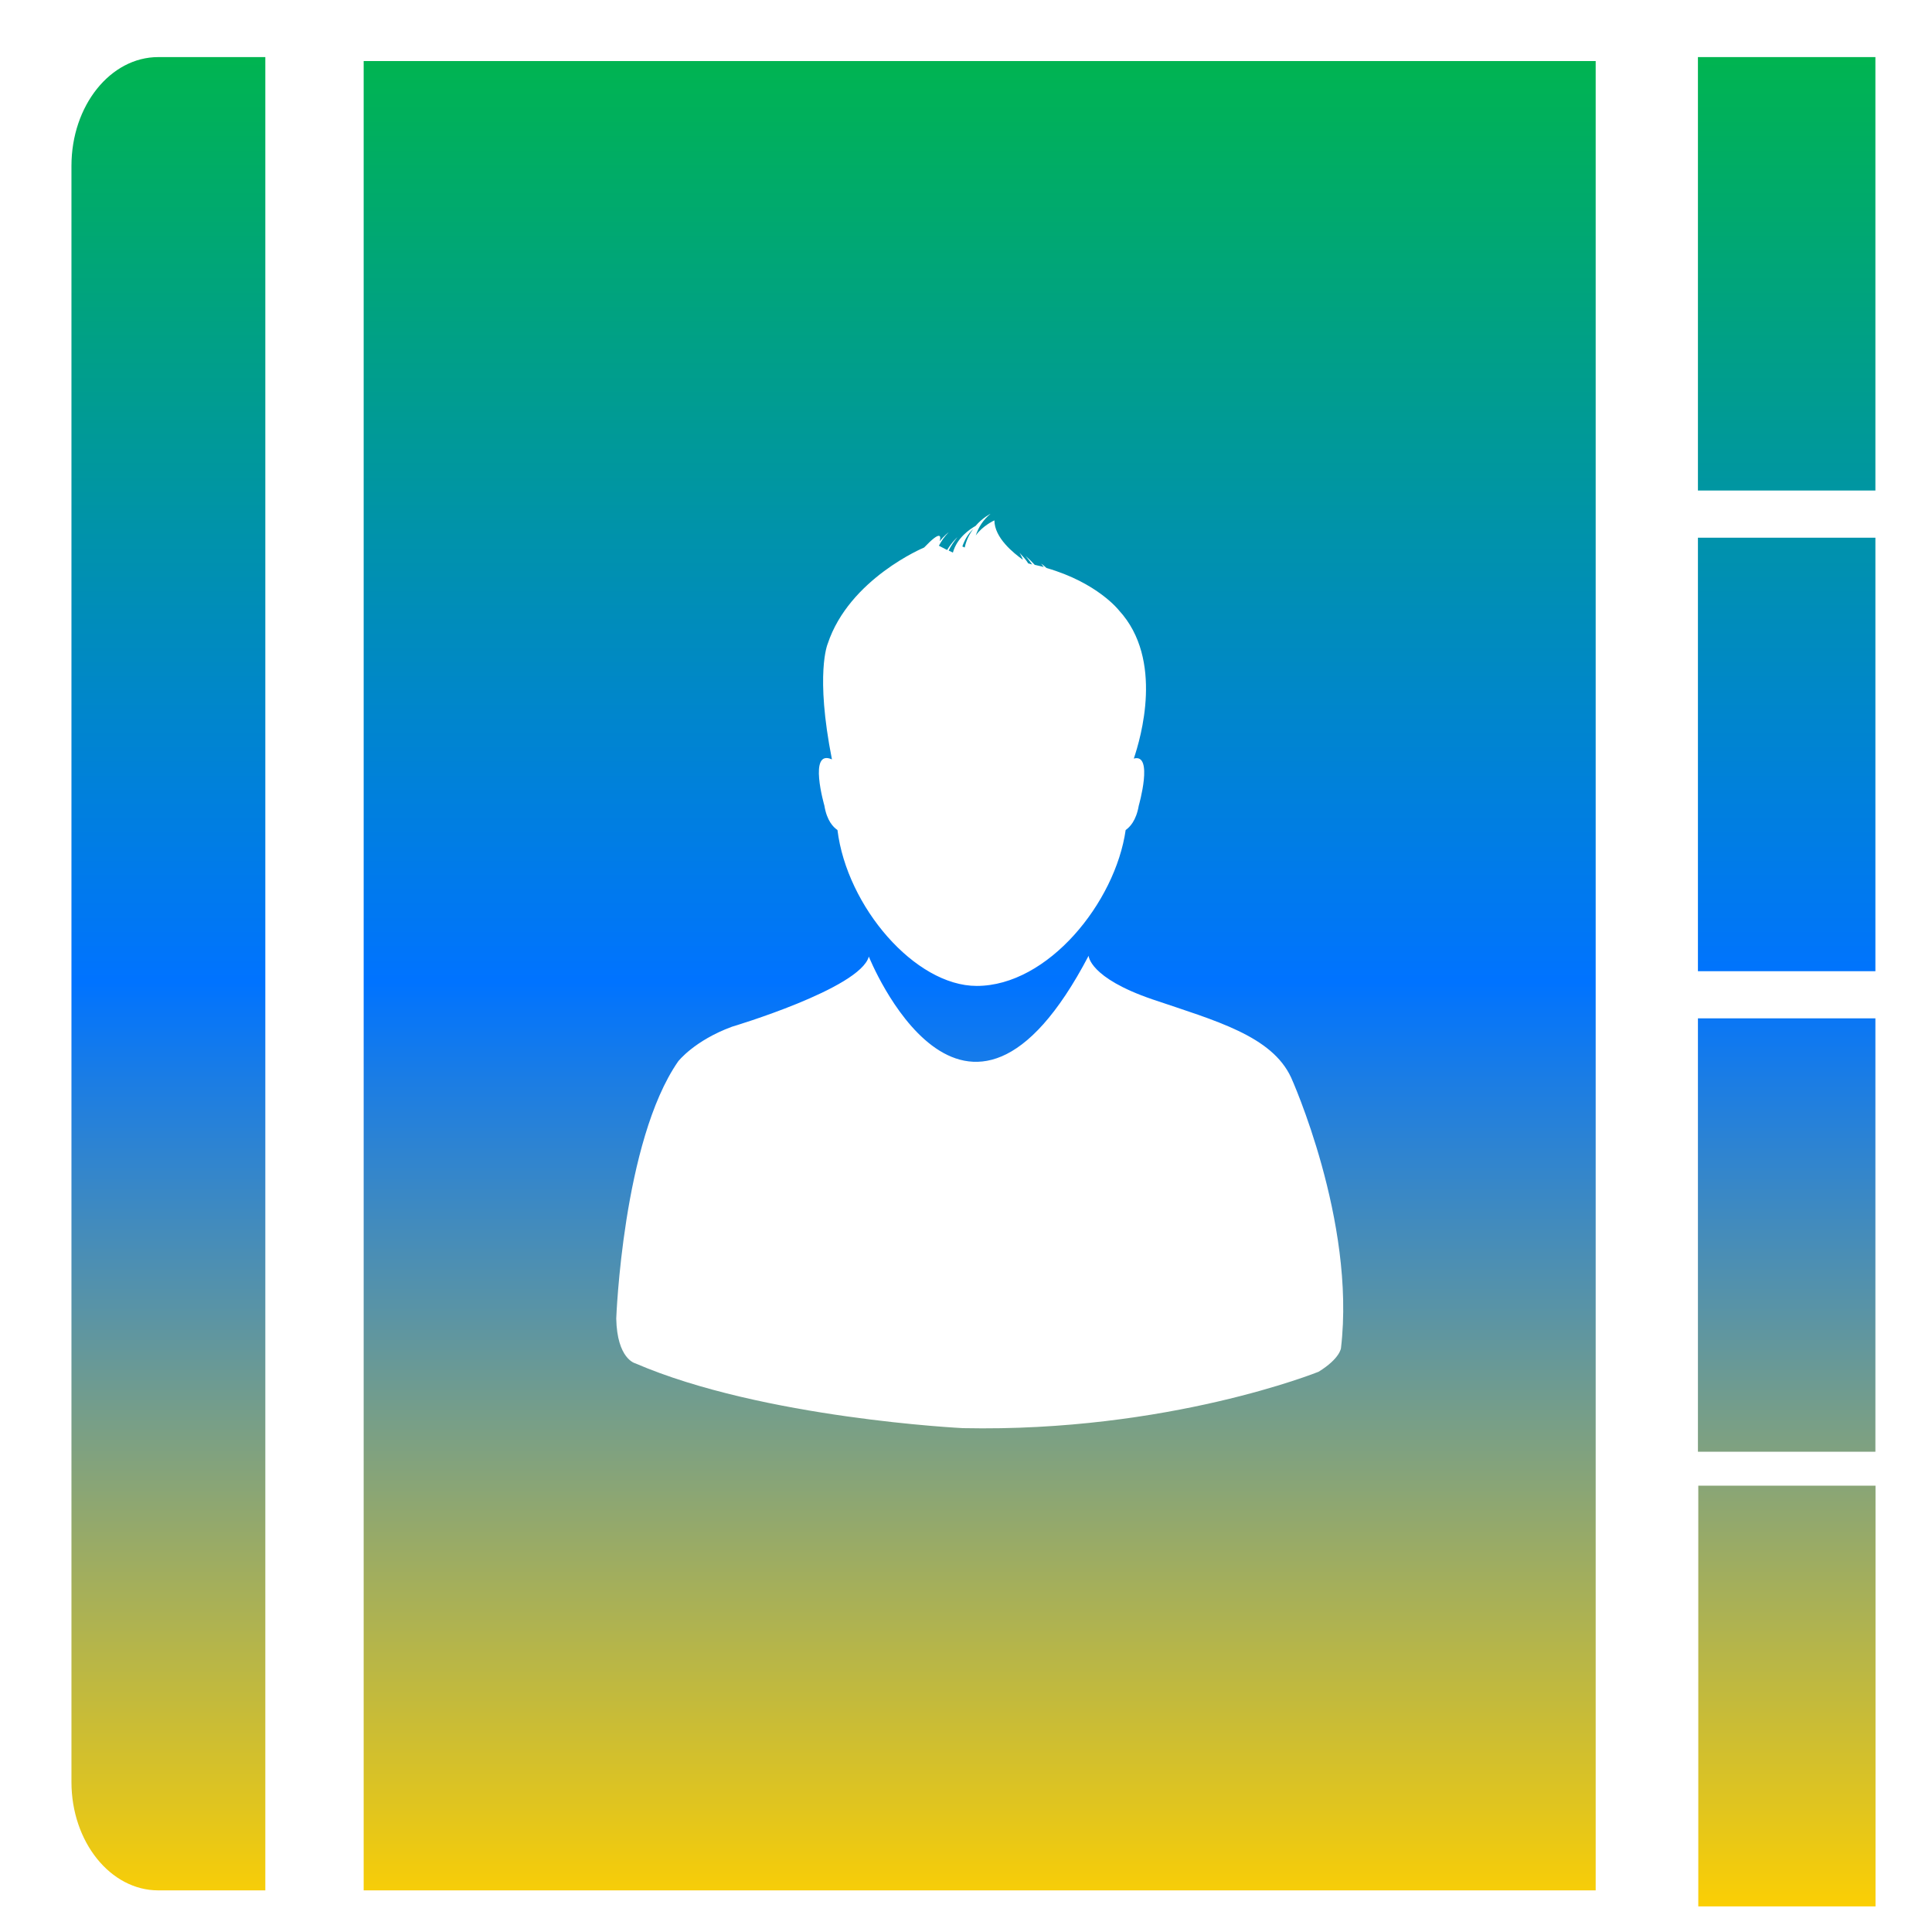 <svg xmlns="http://www.w3.org/2000/svg" xmlns:xlink="http://www.w3.org/1999/xlink" width="64" height="64" viewBox="0 0 64 64" version="1.1"><defs><linearGradient id="linear0" x1="0%" x2="0%" y1="0%" y2="100%"><stop offset="0%" style="stop-color:#00b54e; stop-opacity:1"/><stop offset="50%" style="stop-color:#0073ff; stop-opacity:1"/><stop offset="100%" style="stop-color:#ffd000; stop-opacity:1"/></linearGradient></defs><g id="surface1"><path style=" stroke:none;fill-rule:nonzero;fill:url(#linear0);" d="M 5.242 1.891 C 3.66 1.891 2.367 3.496 2.367 5.496 L 2.367 59.031 C 2.367 61.016 3.66 62.621 5.242 62.621 L 8.789 62.621 L 8.789 1.891 L 5.242 1.891 M 56.246 1.891 L 56.246 16.25 L 62.125 16.25 L 62.125 1.891 Z M 12.047 2.023 L 12.047 62.621 L 52.859 62.621 L 52.859 2.023 Z M 32.812 17.02 C 32.566 17.223 32.414 17.465 32.324 17.738 C 32.555 17.41 32.941 17.238 32.941 17.238 C 32.941 17.812 33.574 18.324 33.887 18.543 C 33.828 18.398 33.773 18.312 33.773 18.312 C 33.887 18.434 33.988 18.543 34.062 18.664 C 34.105 18.672 34.152 18.688 34.191 18.699 C 34.066 18.523 33.973 18.418 33.973 18.418 C 34.098 18.523 34.188 18.617 34.277 18.711 C 34.379 18.738 34.48 18.754 34.578 18.785 C 34.523 18.711 34.488 18.672 34.488 18.672 C 34.555 18.711 34.613 18.77 34.668 18.816 C 36.363 19.305 37.07 20.223 37.07 20.223 C 38.562 21.848 37.785 24.457 37.559 25.129 C 38.223 24.941 37.723 26.688 37.723 26.688 C 37.637 27.191 37.422 27.402 37.289 27.496 C 36.945 29.895 34.715 32.66 32.355 32.66 C 30.309 32.66 28.055 30.031 27.742 27.496 C 27.605 27.402 27.391 27.191 27.309 26.688 C 27.309 26.688 26.762 24.797 27.559 25.156 C 26.996 22.309 27.418 21.328 27.418 21.328 C 28.133 19.168 30.613 18.137 30.613 18.137 C 31.168 17.555 31.176 17.754 31.129 17.93 C 31.281 17.738 31.426 17.633 31.426 17.633 C 31.277 17.785 31.176 17.938 31.102 18.078 L 31.375 18.219 C 31.531 17.957 31.715 17.797 31.715 17.797 C 31.59 17.953 31.492 18.098 31.426 18.238 L 31.566 18.305 C 31.703 17.809 32.137 17.523 32.316 17.422 C 32.555 17.145 32.812 17.02 32.812 17.02 M 32.242 17.523 C 32.062 17.688 31.949 17.898 31.879 18.102 L 31.957 18.137 C 32.012 17.887 32.117 17.684 32.242 17.523 M 56.246 17.812 L 56.246 32.172 L 62.125 32.172 L 62.125 17.812 Z M 36.062 31.66 C 36.062 31.66 36.074 32.387 38.176 33.105 C 40.273 33.816 42.129 34.312 42.77 35.695 C 42.77 35.695 44.918 40.441 44.422 44.656 C 44.422 44.656 44.395 45 43.68 45.441 C 43.68 45.441 38.711 47.449 31.902 47.309 C 31.902 47.309 25.27 46.988 21.039 45.16 C 21.039 45.16 20.441 45.016 20.414 43.68 C 20.414 43.68 20.629 37.801 22.465 35.16 C 22.465 35.16 22.996 34.473 24.246 34.012 C 24.246 34.012 28.492 32.75 28.781 31.688 C 28.781 31.688 31.93 39.551 36.062 31.66 M 56.246 33.734 L 56.246 48.09 L 62.125 48.09 L 62.125 33.734 Z M 56.258 49.215 L 56.258 63.152 L 62.129 63.152 L 62.129 49.215 Z M 56.258 49.215 "/></g></svg>
